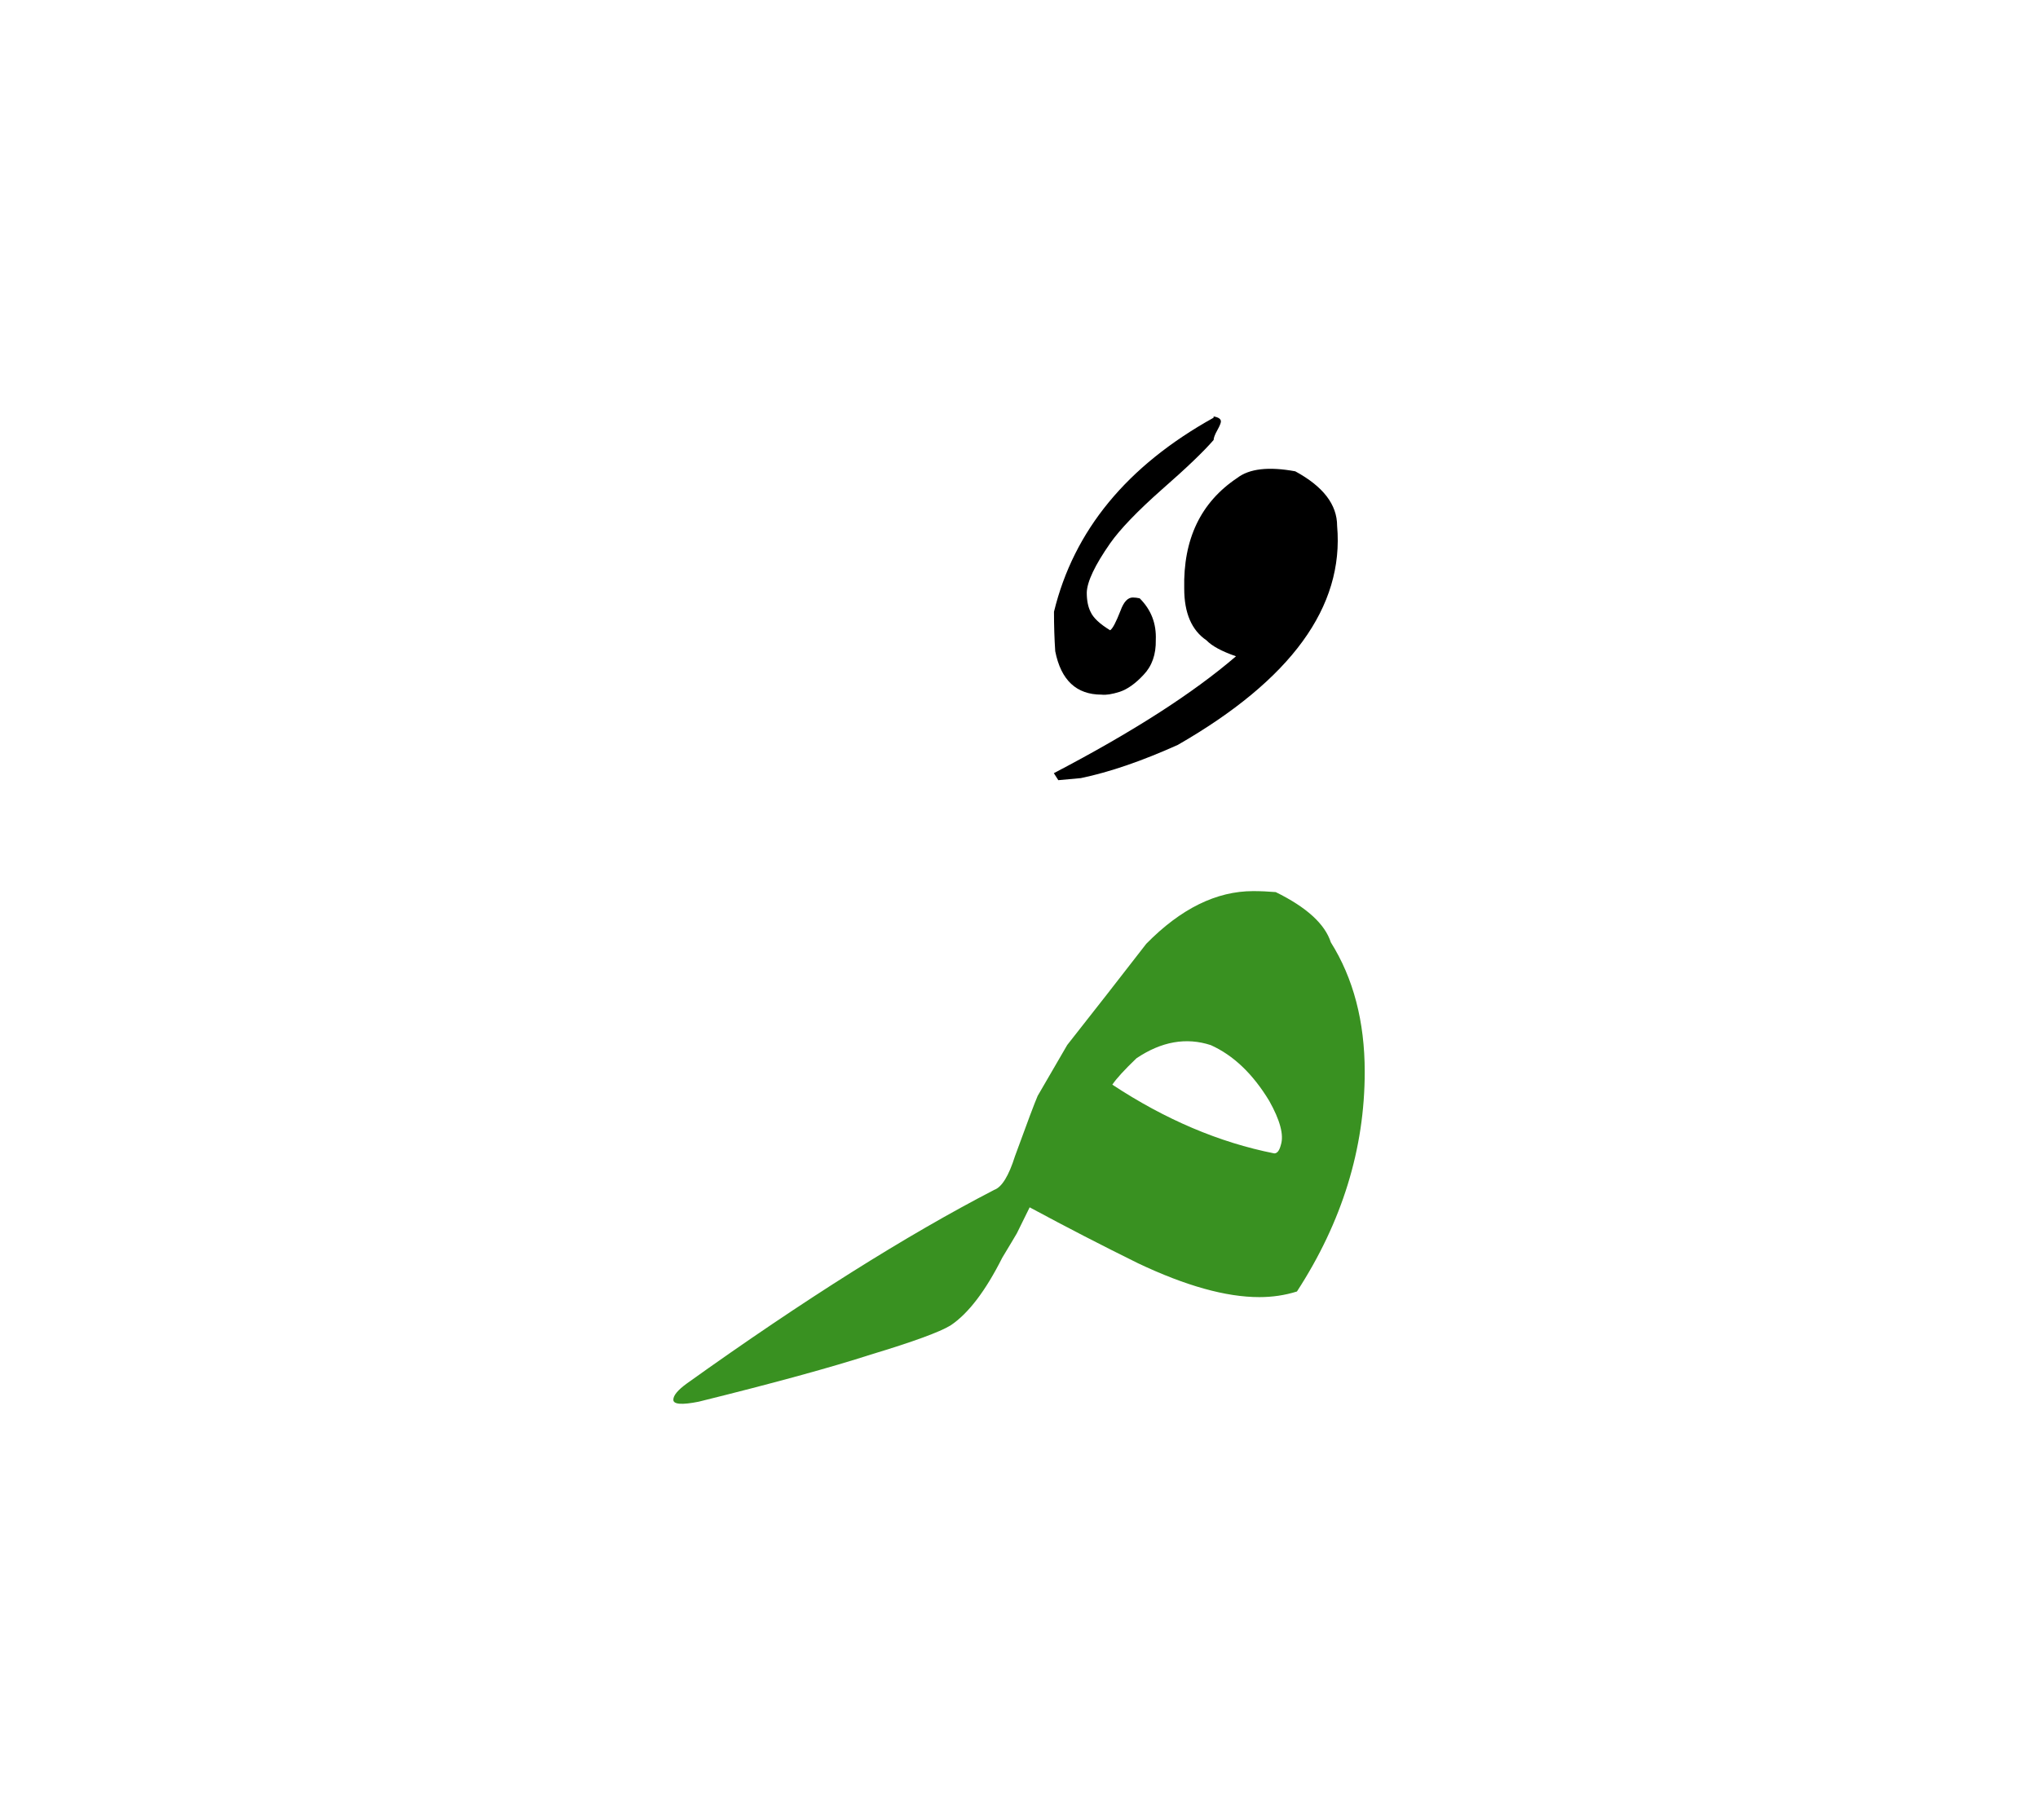 <svg id="vector" xmlns="http://www.w3.org/2000/svg" width="75" height="67" viewBox="0 0 83 73"><path fill="#000000" d="M49.426,17.349c-0.404,0.468 -1.106,1.141 -2.11,2.019c-0.998,0.884 -1.699,1.614 -2.104,2.19c-0.621,0.89 -0.94,1.563 -0.952,2.008c0,0.319 0.052,0.581 0.154,0.781c0.108,0.245 0.376,0.496 0.798,0.753c0.104,-0.068 0.24,-0.331 0.423,-0.799c0.131,-0.359 0.296,-0.536 0.501,-0.536c0.086,0 0.183,0.012 0.28,0.034c0.468,0.468 0.684,1.032 0.655,1.699c0.012,0.582 -0.153,1.056 -0.496,1.415c-0.337,0.365 -0.667,0.593 -0.976,0.695c-0.313,0.098 -0.559,0.137 -0.735,0.114c-1.026,0 -1.654,-0.587 -1.888,-1.768c-0.034,-0.502 -0.051,-1.038 -0.051,-1.608c0.804,-3.308 2.971,-5.943 6.501,-7.905v-0.051c0.2,0.034 0.297,0.103 0.297,0.205c0,0.057 -0.046,0.177 -0.148,0.359S49.426,17.269 49.426,17.349L49.426,17.349zM44.02,31.122c1.175,-0.245 2.486,-0.696 3.946,-1.352c4.614,-2.652 6.781,-5.624 6.49,-8.92c0,-0.873 -0.57,-1.608 -1.705,-2.225c-1.084,-0.199 -1.87,-0.108 -2.361,0.269c-1.488,0.992 -2.207,2.497 -2.161,4.511c0,0.992 0.302,1.694 0.906,2.104c0.223,0.233 0.622,0.45 1.203,0.65c-1.75,1.506 -4.22,3.091 -7.419,4.762l0.182,0.285L44.02,31.122L44.02,31.122zM52.58,23.69c0.416,-0.171 0.621,-0.45 0.621,-0.855c0,-0.701 -0.302,-1.221 -0.9,-1.551c-0.616,-0.257 -1.301,-0.269 -2.06,-0.035c-0.502,0.365 -0.759,0.713 -0.77,1.033c-0.028,0.313 0.193,0.753 0.673,1.322c0.468,0.223 0.833,0.337 1.101,0.337C51.604,24.016 52.05,23.936 52.58,23.69z" id="path_0"/><path fill="#399121" d="M41.415,49.66c-0.104,0.177 -0.301,0.511 -0.595,0.995c-0.681,1.354 -1.381,2.276 -2.107,2.761c-0.438,0.268 -1.523,0.667 -3.258,1.19c-1.576,0.51 -3.905,1.151 -7,1.917c-0.687,0.137 -1.033,0.11 -1.033,-0.079c0,-0.176 0.184,-0.398 0.556,-0.667c4.775,-3.415 8.95,-6.038 12.516,-7.884c0.307,-0.11 0.589,-0.568 0.843,-1.373c0.498,-1.367 0.806,-2.186 0.923,-2.454c0.059,-0.104 0.465,-0.798 1.204,-2.073c1.099,-1.394 2.172,-2.768 3.219,-4.122c1.406,-1.432 2.858,-2.146 4.351,-2.146c0.307,0 0.614,0.014 0.922,0.04c1.25,0.614 2.002,1.295 2.244,2.047c0.916,1.459 1.38,3.219 1.38,5.273c0,3.134 -0.922,6.116 -2.76,8.949c-0.498,0.157 -1.008,0.229 -1.531,0.229c-1.361,0 -3.003,-0.459 -4.946,-1.381c-1.445,-0.713 -2.917,-1.472 -4.409,-2.276L41.415,49.66L41.415,49.66zM45.301,43.609c2.152,1.419 4.351,2.355 6.595,2.8c0.118,0 0.209,-0.111 0.269,-0.347c0.13,-0.405 -0.033,-1.008 -0.478,-1.799c-0.668,-1.1 -1.459,-1.852 -2.375,-2.264c-1.001,-0.327 -2.009,-0.15 -3.029,0.536C45.799,43 45.472,43.354 45.301,43.609z" id="path_1"/></svg>
